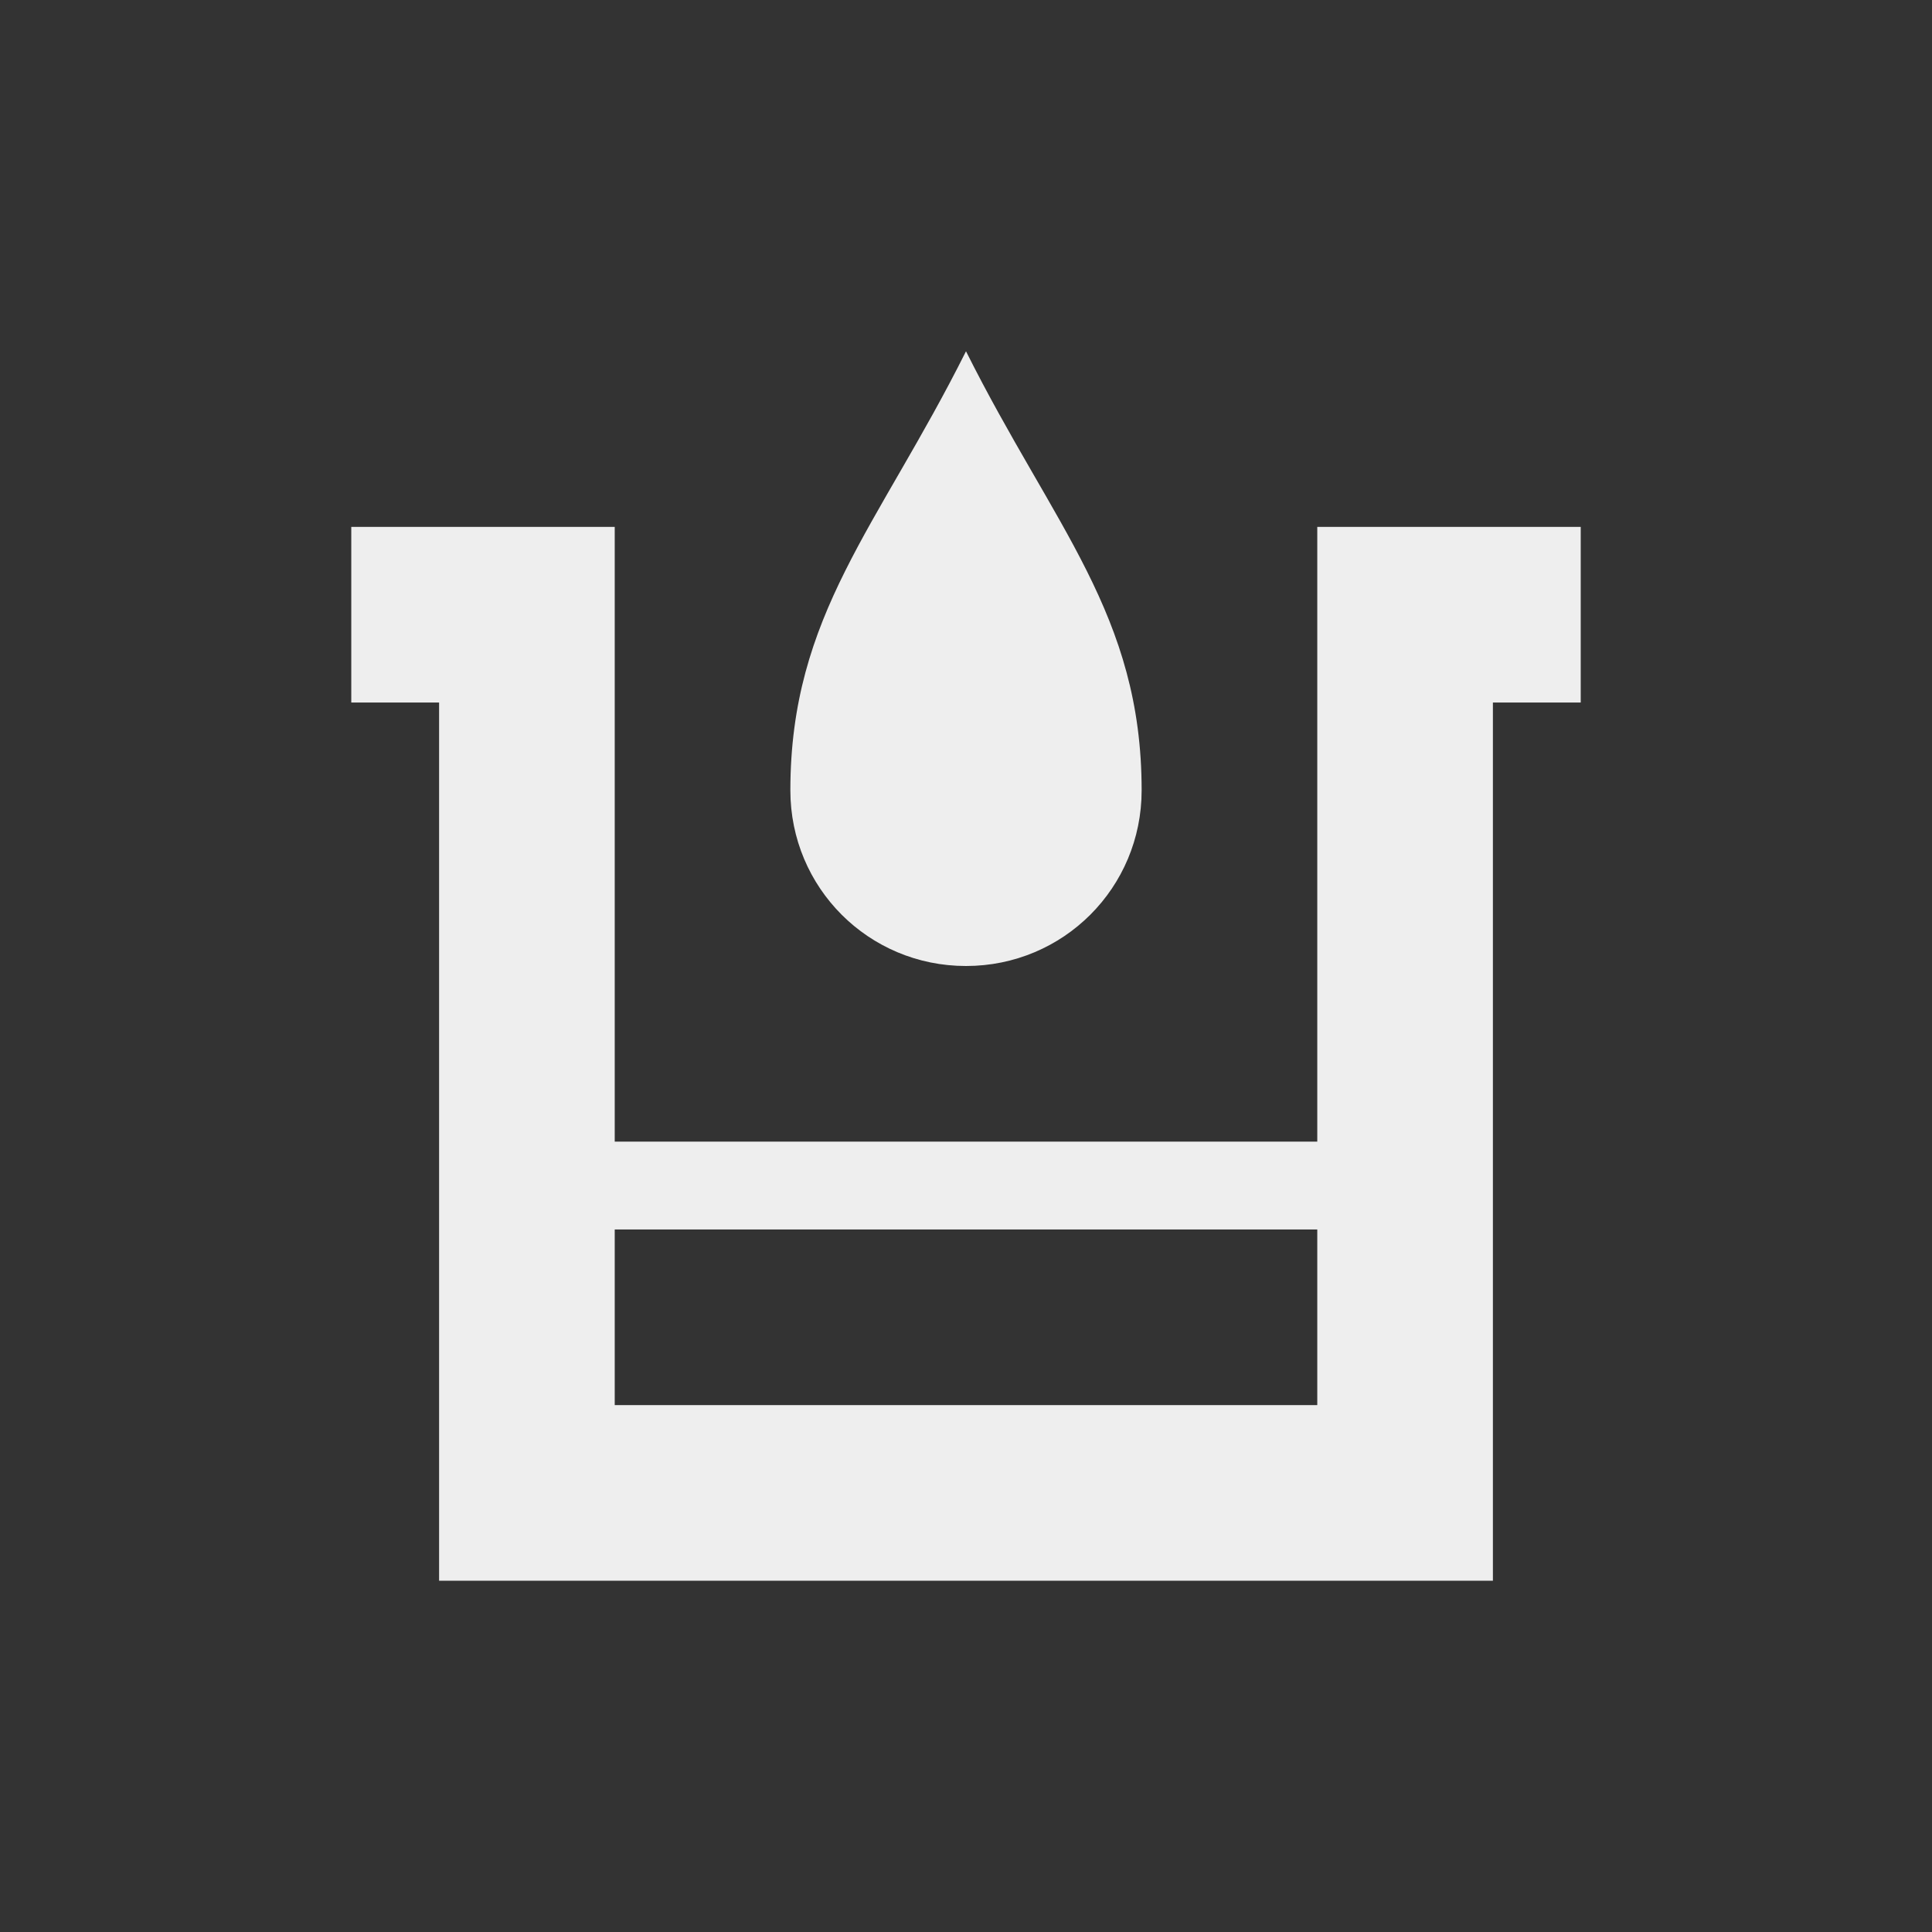<?xml version="1.0" encoding="UTF-8"?>
<svg xmlns="http://www.w3.org/2000/svg" xmlns:xlink="http://www.w3.org/1999/xlink" width="22px" height="22px" viewBox="0 0 22 22" version="1.1">
<rect x="0" y="0" width="22" height="22" fill="#333333" stroke="none"/>
<g id="surface1">
<defs>
  <style id="current-color-scheme" type="text/css">
   .ColorScheme-Text { color:#eeeeee; } .ColorScheme-Highlight { color:#424242; }
  </style>
 </defs>
<path style="fill:currentColor" class="ColorScheme-Text" d="M 11 4 C 10 6 9 7 9 9 C 9 10.109 9.891 11 11 11 C 12.109 11 13 10.109 13 9 C 13 7 12 6 11 4 Z M 4 6 L 4 8 L 5 8 L 5 18 L 17 18 L 17 8 L 18 8 L 18 6 L 15 6 L 15 13 L 7 13 L 7 6 Z M 7 14 L 15 14 L 15 16 L 7 16 Z M 7 14 "/>
</g>
</svg>
